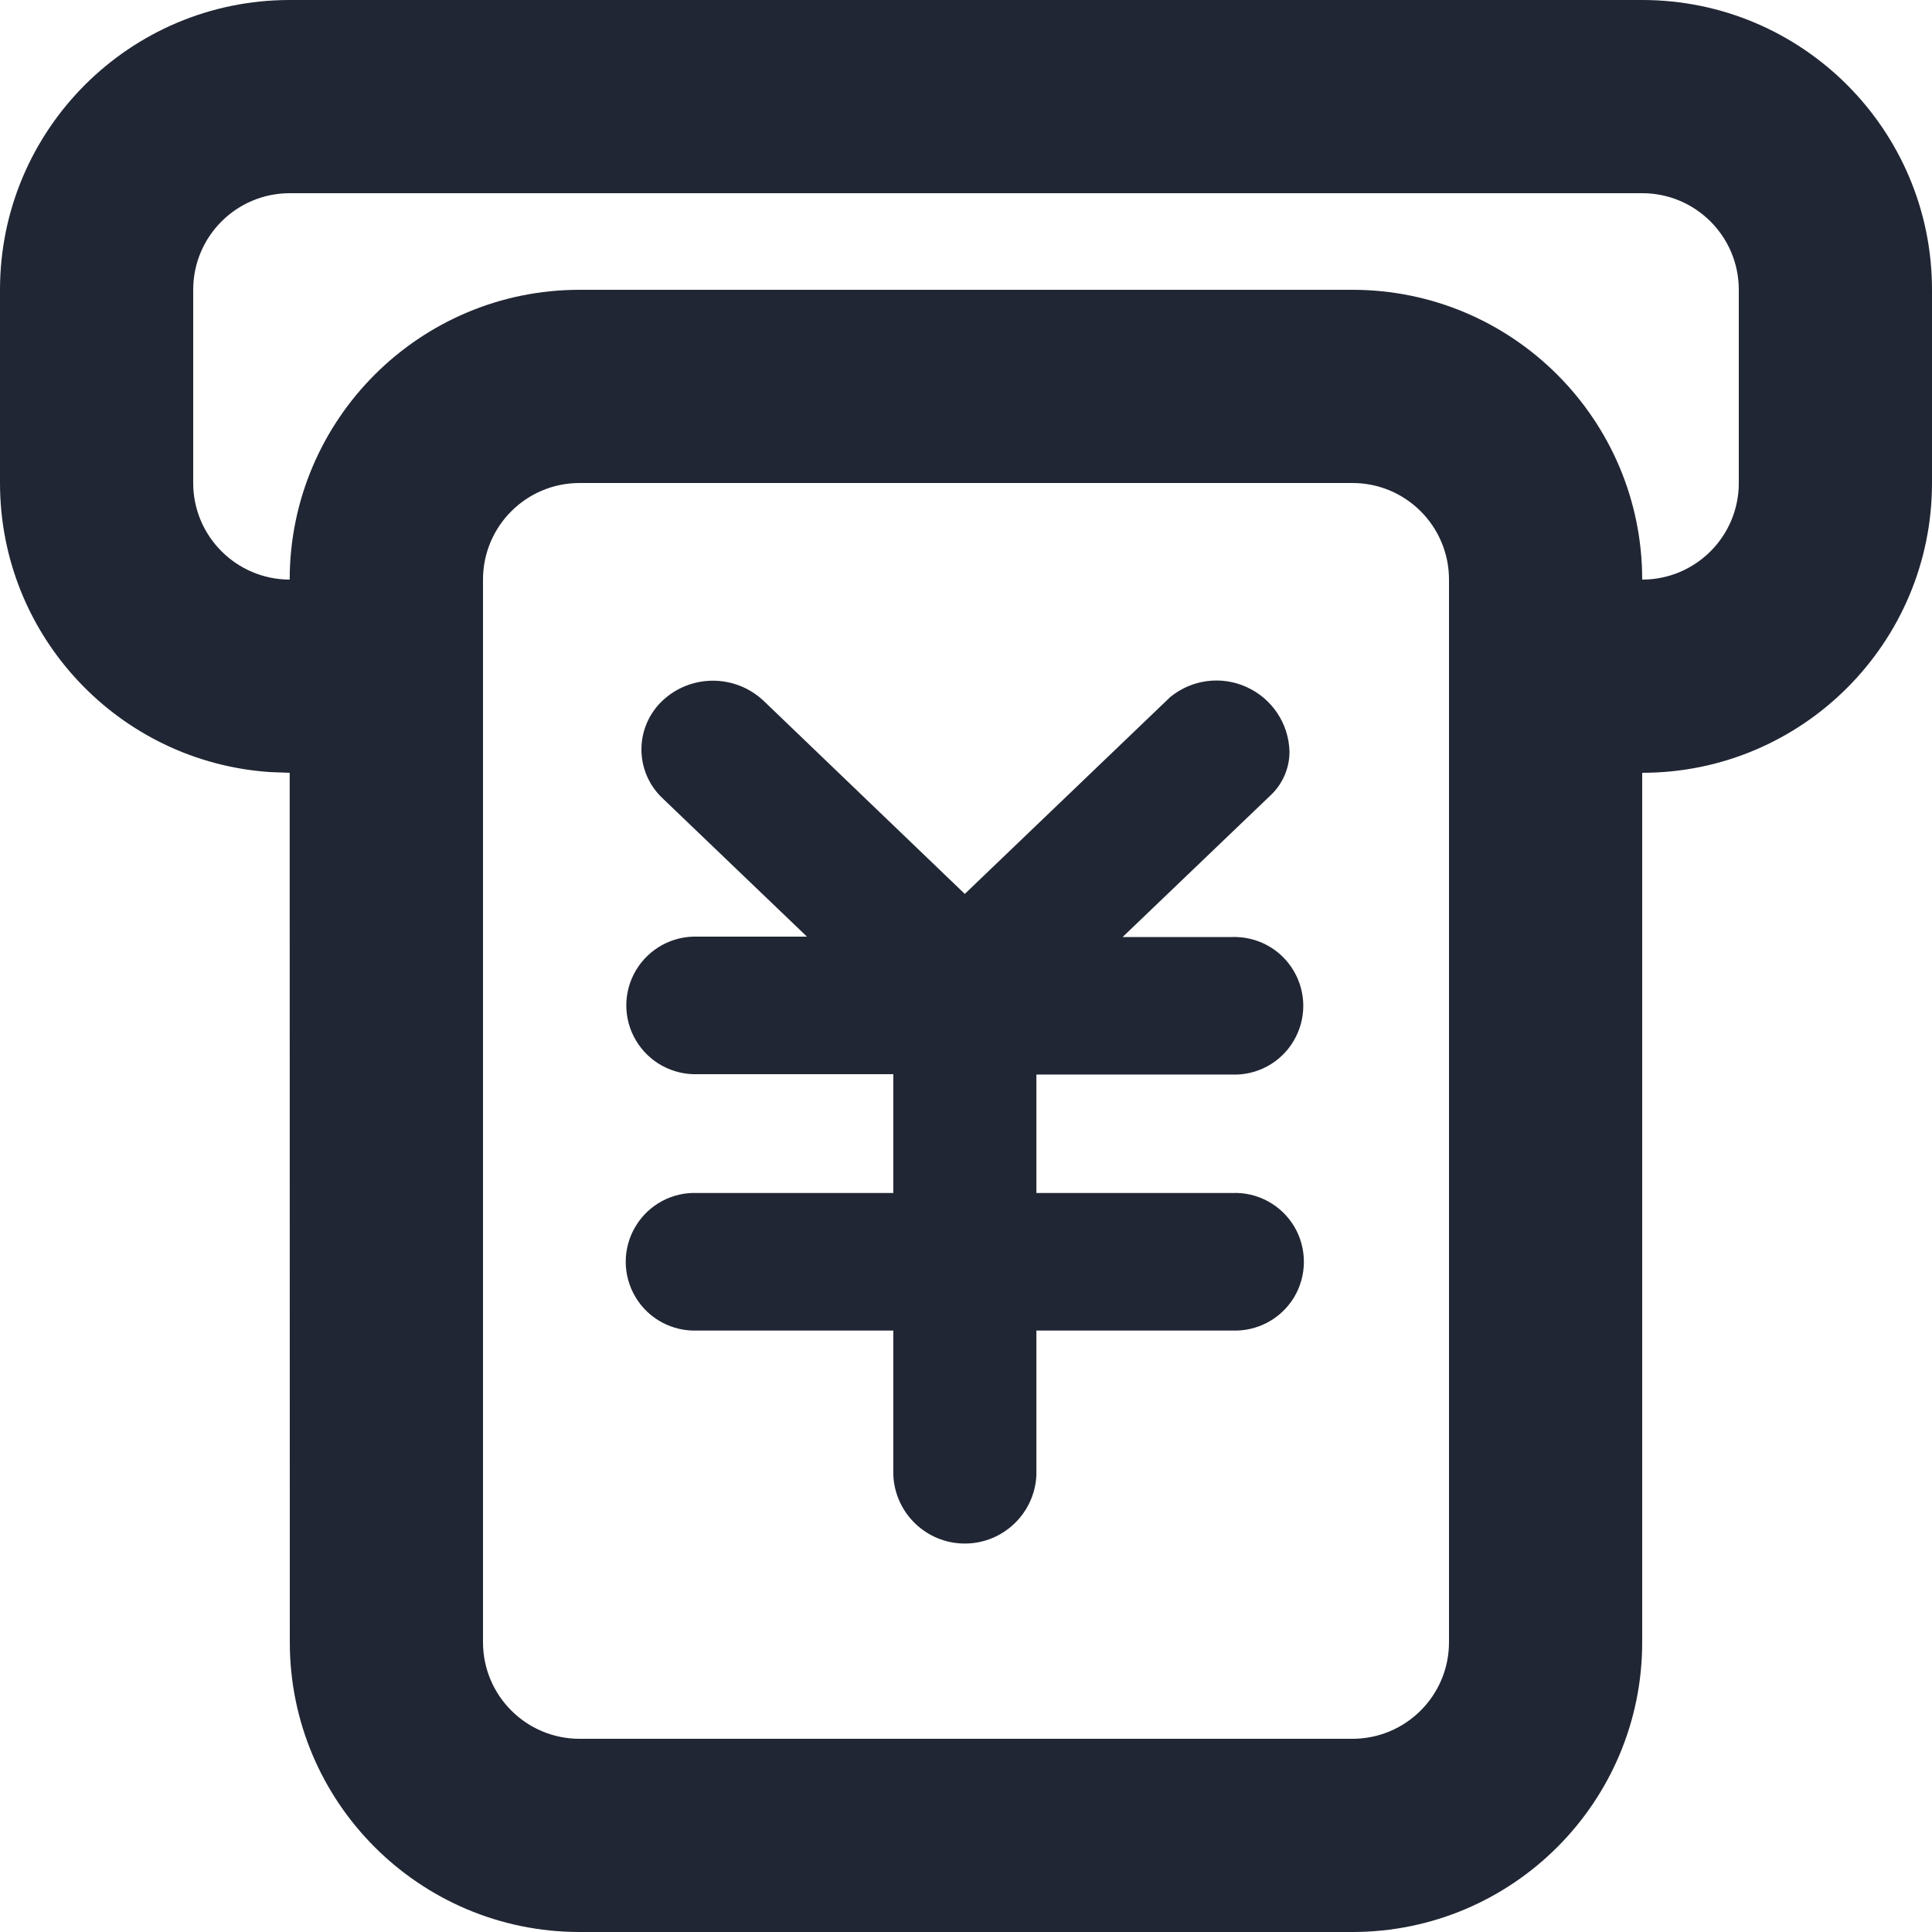 <?xml version="1.0" encoding="UTF-8"?>
<svg width="16px" height="16px" viewBox="0 0 16 16" version="1.1" xmlns="http://www.w3.org/2000/svg" xmlns:xlink="http://www.w3.org/1999/xlink">
    <title>Icon/基金备份</title>
    <g id="页面-1" stroke="none" stroke-width="1" fill="none" fill-rule="evenodd">
        <g id="个人-资产管理" transform="translate(-169, -236)" fill="#212634" fill-rule="nonzero">
            <g id="Icon/基金备份" transform="translate(169, 236)">
                <path d="M13.6,0 C14.925,0 16,1.075 16,2.4 L16,4 C16,5.325 14.925,6.4 13.6,6.4 L13.6,13.6 C13.6,14.925 12.525,16 11.2,16 L4.8,16 C3.475,16 2.4,14.925 2.4,13.6 L2.399,6.4 L2.236,6.394 C0.987,6.31 0,5.27 0,4 L0,2.4 C0,1.075 1.075,0 2.4,0 L13.6,0 Z M11.2,4 L4.8,4 C4.358,4 4,4.358 4,4.8 L4,13.6 C4,14.042 4.358,14.4 4.8,14.4 L11.2,14.4 C11.642,14.4 12,14.042 12,13.6 L12,4.8 C12,4.358 11.642,4 11.2,4 Z M9.69,5.774 C9.868,5.627 10.114,5.594 10.324,5.69 C10.534,5.785 10.672,5.991 10.679,6.222 C10.68,6.357 10.625,6.488 10.527,6.582 L9.297,7.76 L10.202,7.76 C10.411,7.753 10.607,7.859 10.713,8.039 C10.82,8.218 10.82,8.441 10.713,8.621 C10.607,8.8 10.411,8.907 10.202,8.899 L8.583,8.899 L8.583,9.88 L10.202,9.88 C10.412,9.87 10.61,9.977 10.718,10.157 C10.825,10.337 10.825,10.562 10.718,10.742 C10.61,10.922 10.412,11.028 10.202,11.019 L8.583,11.019 L8.583,12.216 C8.569,12.533 8.307,12.783 7.99,12.783 C7.673,12.783 7.412,12.533 7.398,12.216 L7.398,11.019 L5.778,11.019 C5.568,11.028 5.37,10.922 5.263,10.742 C5.155,10.562 5.155,10.337 5.263,10.157 C5.37,9.977 5.568,9.87 5.778,9.88 L7.398,9.88 L7.398,8.896 L5.778,8.896 C5.57,8.903 5.374,8.797 5.267,8.617 C5.16,8.438 5.16,8.215 5.267,8.035 C5.374,7.856 5.57,7.749 5.778,7.757 L6.683,7.757 L5.486,6.61 C5.375,6.505 5.312,6.359 5.312,6.206 C5.312,6.054 5.375,5.908 5.486,5.803 C5.721,5.582 6.087,5.582 6.323,5.803 L7.99,7.403 Z M13.6,1.6 L2.4,1.6 C1.958,1.6 1.6,1.958 1.6,2.4 L1.6,4 C1.6,4.441 1.958,4.799 2.399,4.8 C2.4,3.475 3.475,2.4 4.8,2.4 L11.2,2.4 C12.525,2.4 13.6,3.475 13.6,4.8 C14.042,4.8 14.4,4.442 14.4,4 L14.4,2.4 C14.4,1.958 14.042,1.6 13.6,1.6 Z" id="形状结合"></path>
            </g>
        </g>
    </g>
</svg>